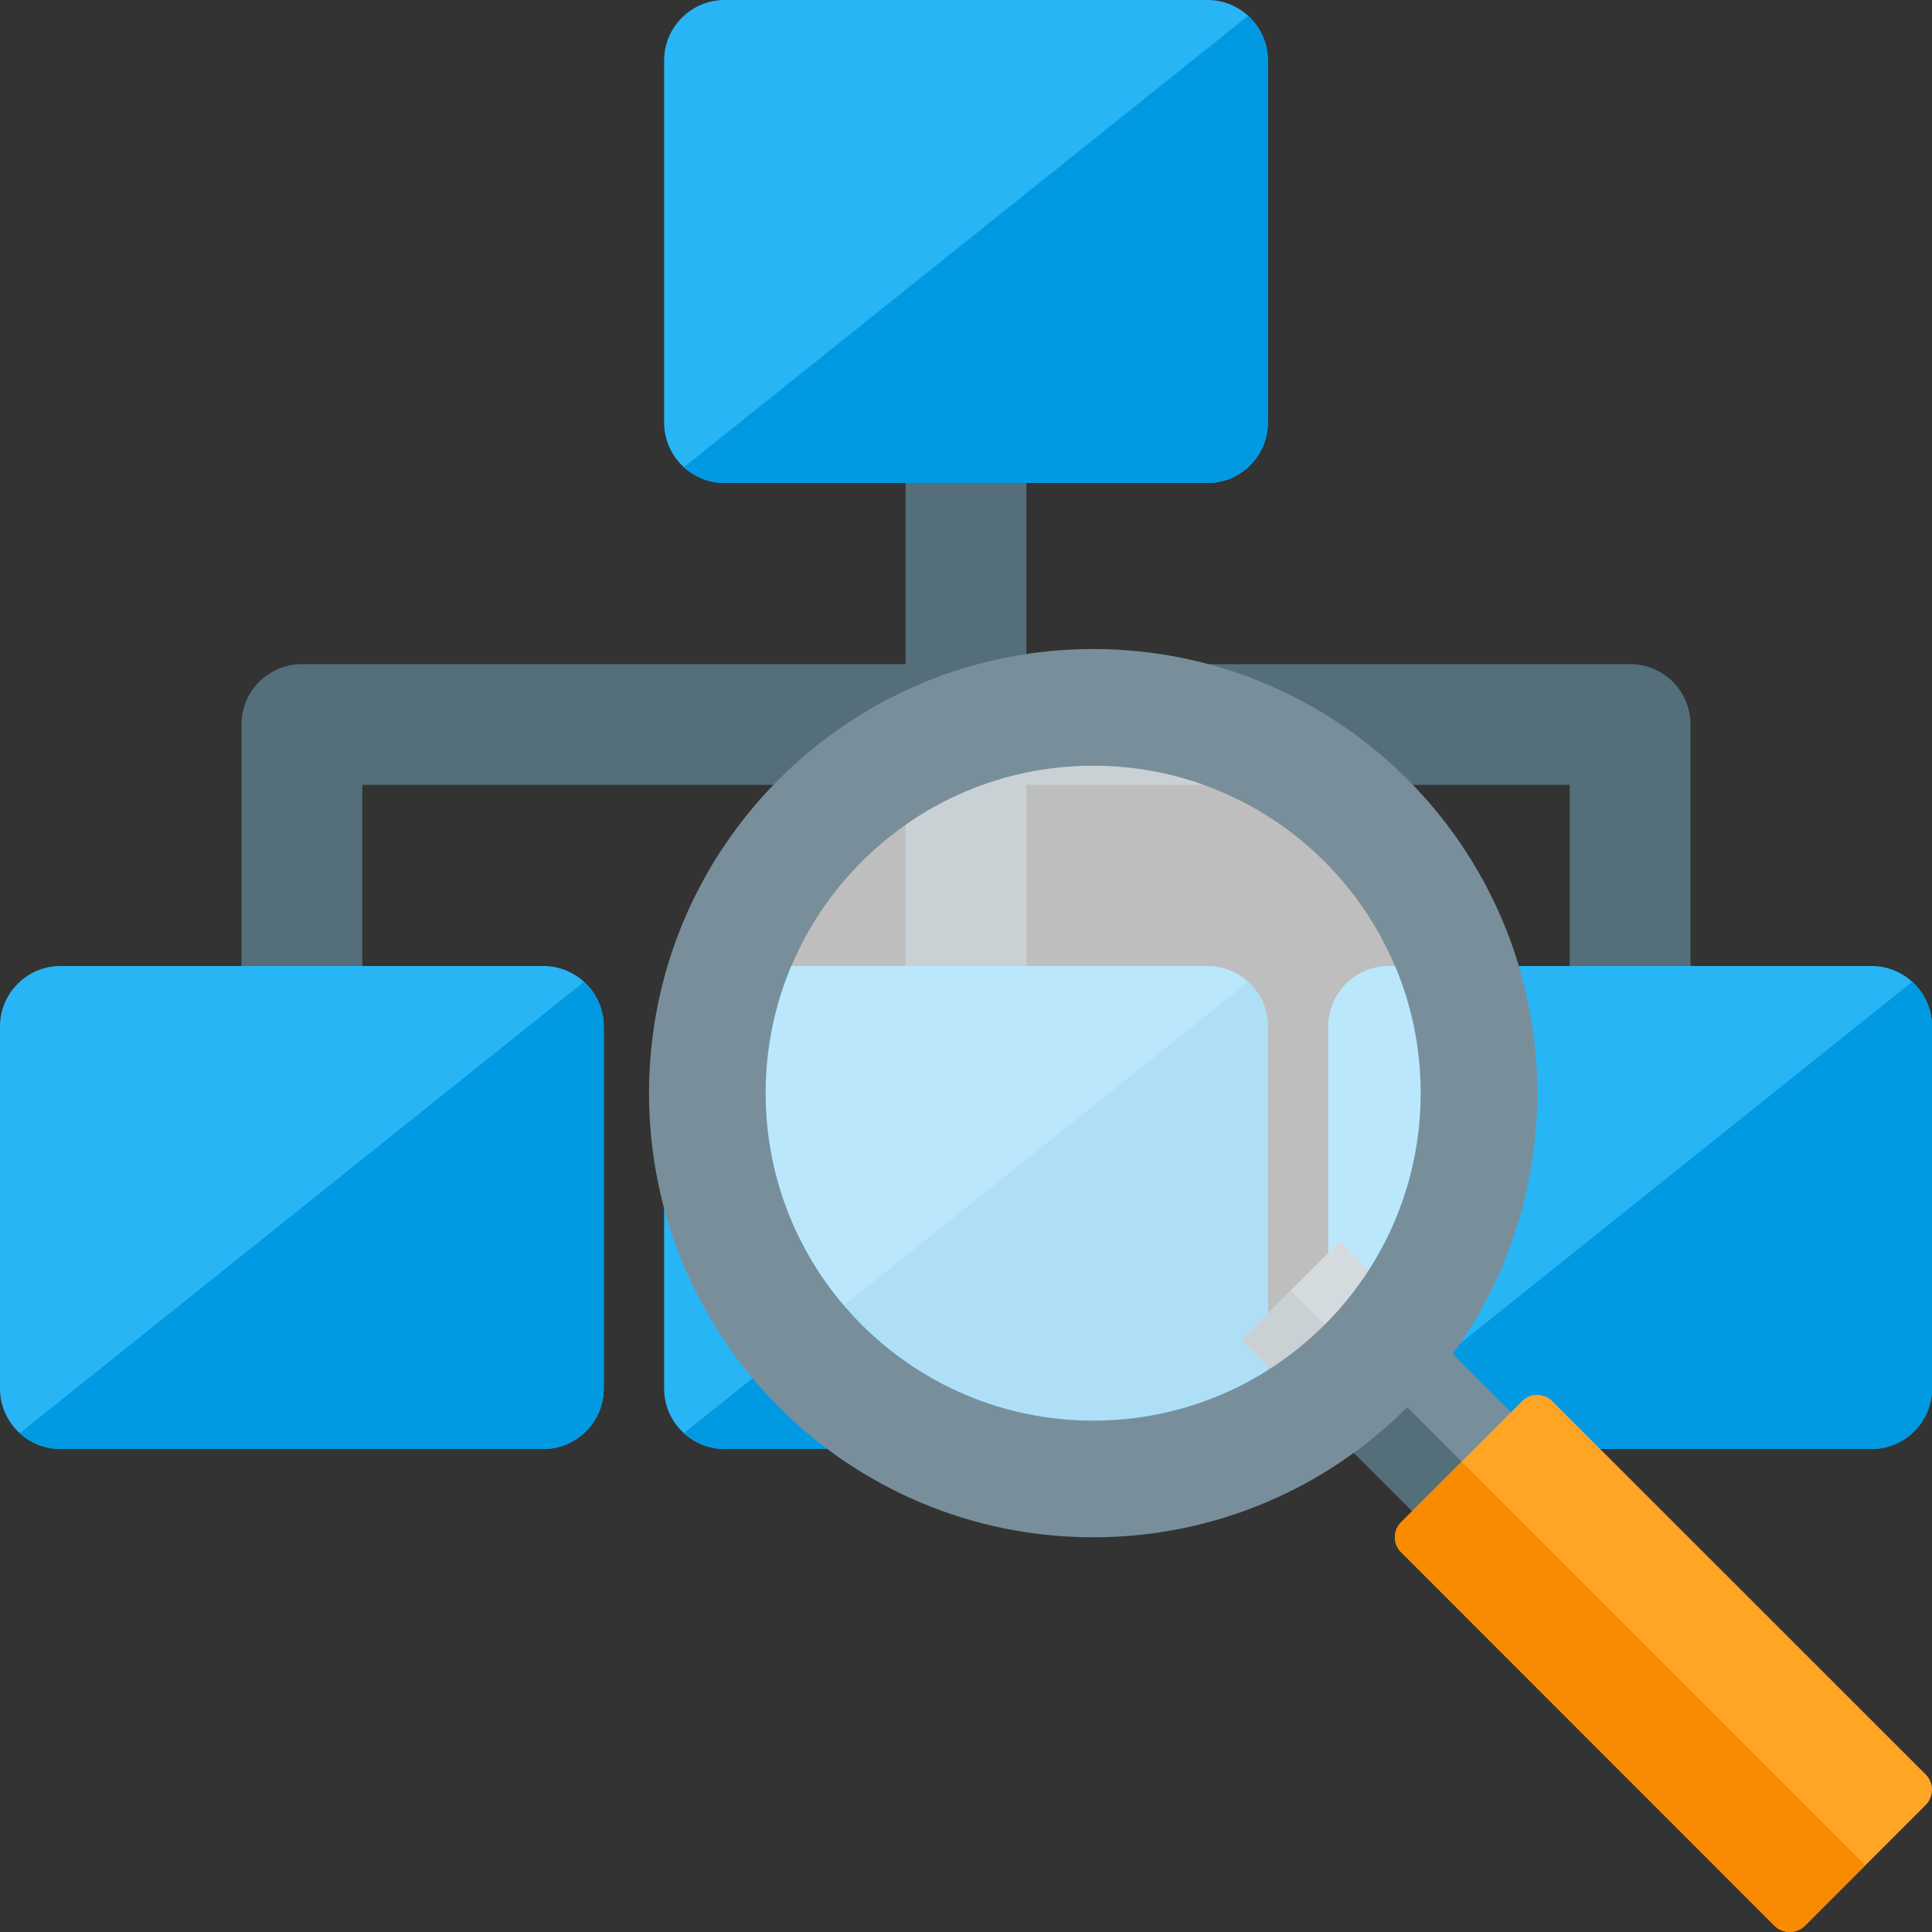 <?xml version="1.0" encoding="UTF-8" standalone="no"?>
<svg
   xmlns:dc="http://purl.org/dc/elements/1.1/"
   xmlns:cc="http://creativecommons.org/ns#"
   xmlns:rdf="http://www.w3.org/1999/02/22-rdf-syntax-ns#"
   xmlns:svg="http://www.w3.org/2000/svg"
   xmlns="http://www.w3.org/2000/svg"
   xmlns:sodipodi="http://sodipodi.sourceforge.net/DTD/sodipodi-0.dtd"
   xmlns:inkscape="http://www.inkscape.org/namespaces/inkscape"
   x="0"
   y="0"
   width="512"
   height="512"
   version="1.1"
   viewBox="0 0 512 512"
   id="svg4136"
   inkscape:version="0.91 r13725"
   sodipodi:docname="scan_network.svg">
  <rect x="0" y="0" width="512" height="512" fill="#333333" stroke="none"/>
  <defs
     id="defs4152" />
  <sodipodi:namedview
     pagecolor="#ffffff"
     bordercolor="#666666"
     borderopacity="1"
     objecttolerance="10"
     gridtolerance="10"
     guidetolerance="10"
     inkscape:pageopacity="0"
     inkscape:pageshadow="2"
     inkscape:window-width="1920"
     inkscape:window-height="1017"
     id="namedview4150"
     showgrid="false"
     inkscape:zoom="1.6601562"
     inkscape:cx="124.38588"
     inkscape:cy="173.00725"
     inkscape:window-x="1912"
     inkscape:window-y="-8"
     inkscape:window-maximized="1"
     inkscape:current-layer="svg4136" />
  <title
     id="title4138">elements hierarchy icon</title>
  <desc
     id="desc4140">elements hierarchy icon from the IconExperience.com G-Collection. Copyright by INCORS GmbH (www.incors.com).</desc>
  <g
     id="g4142"
     transform="translate(0,-64)">
    <path
       d="m 416,336 0,-64 -144,0 0,64 -32,0 0,-64 -144,0 0,64 -32,0 0,-80 c 0,-8.85 7.15,-16 16,-16 l 160,0 0,-80 32,0 0,80 160,0 c 8.85,0 16,7.15 16,16 l 0,80 z"
       id="path4144"
       inkscape:connector-curvature="0"
       style="fill:#546e7a" />
    <path
       d="m 368,320 128,0 c 8.8,0 16,7.2 16,16 l 0,96 c 0,8.8 -7.2,16 -16,16 l -128,0 c -8.8,0 -16,-7.2 -16,-16 l 0,-96 c 0,-8.8 7.2,-16 16,-16 z m -176,0 128,0 c 8.8,0 16,7.2 16,16 l 0,96 c 0,8.8 -7.2,16 -16,16 l -128,0 c -8.8,0 -16,-7.2 -16,-16 l 0,-96 c 0,-8.8 7.2,-16 16,-16 z m -176,0 128,0 c 8.8,0 16,7.2 16,16 l 0,96 c 0,8.8 -7.2,16 -16,16 L 16,448 C 7.2,448 0,440.8 0,432 l 0,-96 c 0,-8.8 7.2,-16 16,-16 z M 192,64 320,64 c 8.8,0 16,7.2 16,16 l 0,96 c 0,8.8 -7.2,16 -16,16 l -128,0 c -8.8,0 -16,-7.2 -16,-16 l 0,-96 c 0,-8.8 7.2,-16 16,-16 z"
       id="path4146"
       inkscape:connector-curvature="0"
       style="fill:#28b5f5" />
    <path
       d="M 330.75,68.2 C 334,71.1 336,75.35 336,80 l 0,96 c 0,8.8 -7.2,16 -16,16 l -128,0 c -4.15,0 -7.9,-1.6 -10.75,-4.2 z m 176,256 c 3.25,2.9 5.25,7.15 5.25,11.8 l 0,96 c 0,8.8 -7.2,16 -16,16 l -128,0 c -4.15,0 -7.9,-1.6 -10.75,-4.2 z m -176,0 c 3.25,2.9 5.25,7.15 5.25,11.8 l 0,96 c 0,8.8 -7.2,16 -16,16 l -128,0 c -4.15,0 -7.9,-1.6 -10.75,-4.2 z m -176,0 c 3.25,2.9 5.25,7.15 5.25,11.8 l 0,96 c 0,8.8 -7.2,16 -16,16 l -128,0 c -4.15,0 -7.9,-1.6 -10.75,-4.2 z"
       id="path4148"
       inkscape:connector-curvature="0"
       style="fill:#0299e3" />
  </g>
  <polygon
     style="fill:#788f9b"
     points="358.15,417.25 385.25,390.15 317.55,322.45 290.45,349.55 "
     id="polygon4170"
     transform="matrix(0.966,0,0,0.966,48.359,17.449)" />
  <polygon
     style="fill:#546e7a"
     points="371.7,403.7 304,336 290.45,349.55 358.15,417.25 "
     id="polygon4172"
     transform="matrix(0.966,0,0,0.966,48.359,17.449)" />
  <path
     style="fill:#ffa526"
     inkscape:connector-curvature="0"
     d="m 510.37,470.283 -99.009,-98.961 c -2.173,-2.222 -5.796,-2.222 -7.969,0 l -32.069,32.069 c -2.222,2.173 -2.222,5.796 0,7.969 l 98.961,99.009 c 2.222,2.173 5.796,2.173 8.017,0 l 16.035,-16.035 16.035,-16.035 c 2.173,-2.222 2.173,-5.796 0,-8.017 z"
     id="path4174" />
  <path
     style="fill:#f98b00"
     inkscape:connector-curvature="0"
     d="m 387.357,387.357 -16.035,16.035 c -2.222,2.173 -2.222,5.796 0,7.969 l 98.961,99.009 c 2.222,2.173 5.796,2.173 8.017,0 l 16.035,-16.035 z"
     id="path4176" />
  <path
     style="fill:#788f9b"
     d="M 289.701 172 C 224.693 172 172 224.693 172 289.701 C 172 354.709 224.693 407.4 289.701 407.4 C 354.709 407.4 407.4 354.709 407.4 289.701 C 407.4 224.693 354.709 172 289.701 172 z M 289.701 202.91 C 337.612 202.91 376.49 241.742 376.49 289.701 C 376.49 337.612 337.612 376.49 289.701 376.49 C 241.79 376.49 202.91 337.612 202.91 289.701 C 202.91 241.742 241.79 202.91 289.701 202.91 z "
     id="path4178" />
  <path
     style="fill:#ffffff;fill-opacity:0.683"
     inkscape:connector-curvature="0"
     d="m 289.7,202.91 c 47.911,0 86.79,38.831 86.79,86.79 0,47.911 -38.879,86.79 -86.79,86.79 -47.911,0 -86.79,-38.879 -86.79,-86.79 0,-47.959 38.879,-86.79 86.79,-86.79 z"
     id="path4180" />
</svg>
